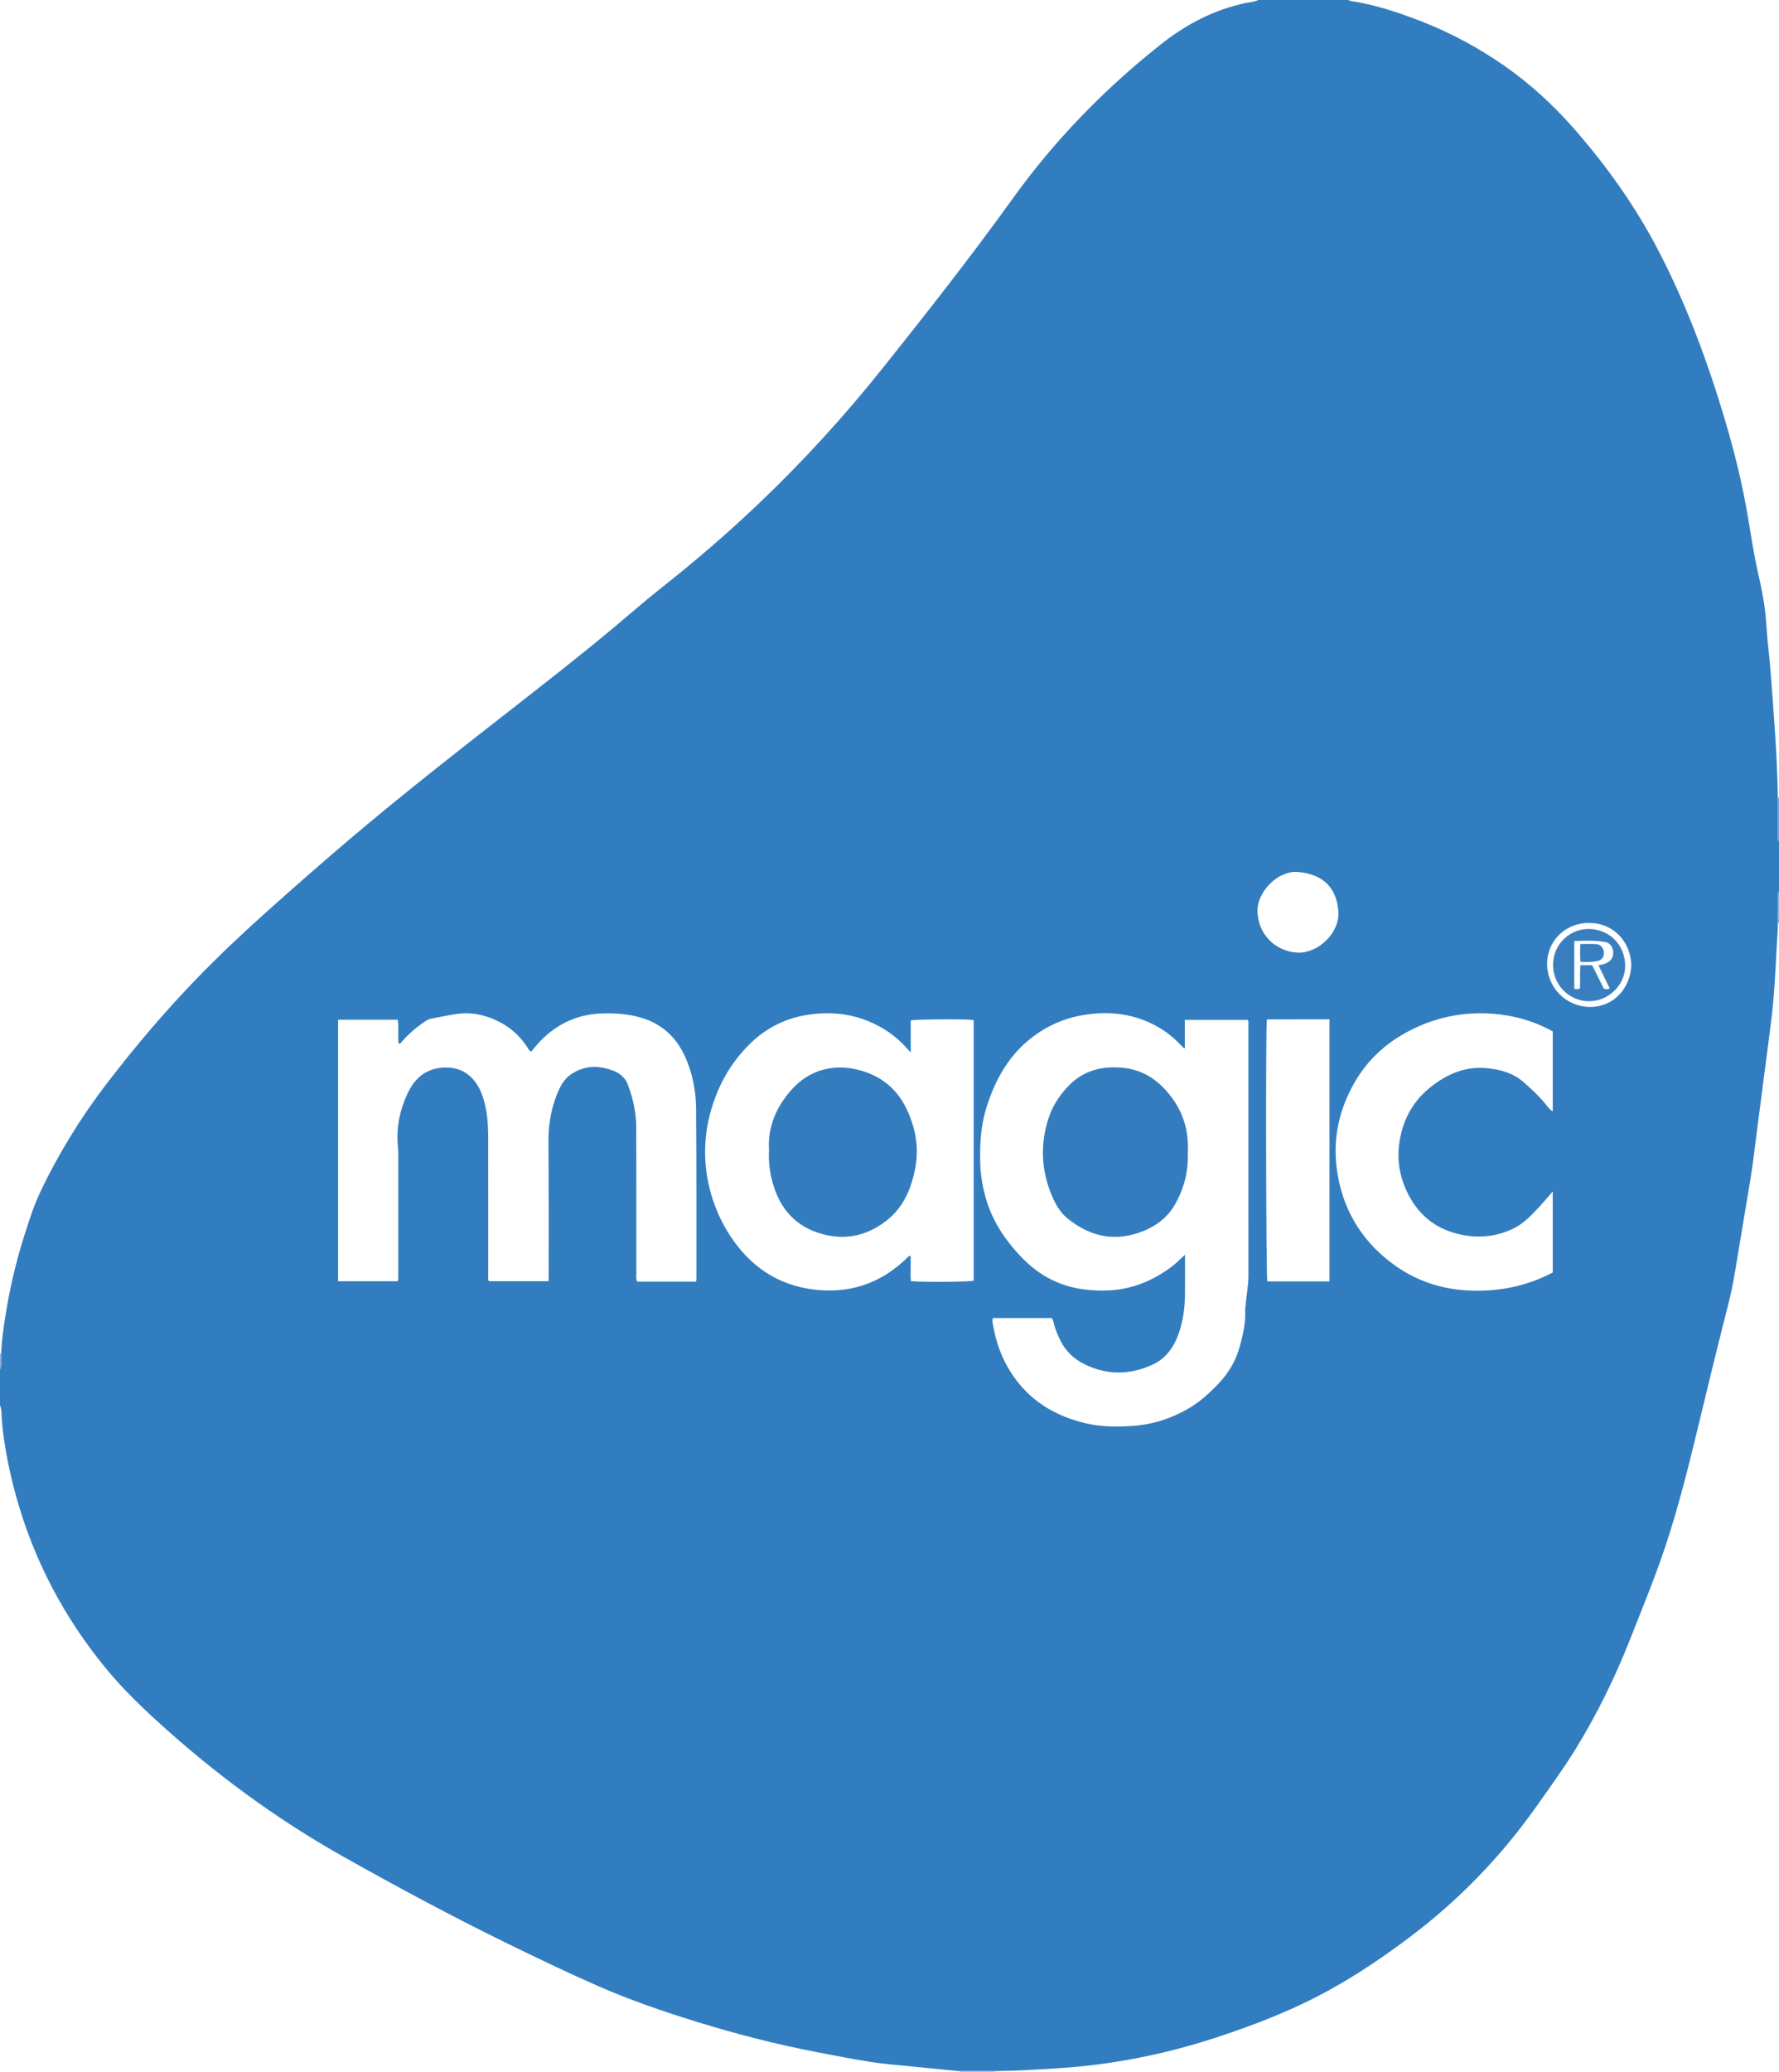 <?xml version="1.0" encoding="iso-8859-1"?>
<!-- Generator: Adobe Illustrator 27.0.0, SVG Export Plug-In . SVG Version: 6.00 Build 0)  -->
<svg version="1.1" id="Layer_1" xmlns="http://www.w3.org/2000/svg" xmlns:xlink="http://www.w3.org/1999/xlink" x="0px" y="0px"
	 viewBox="0 0 1459 1699" style="enable-background:new 0 0 1459 1699;" xml:space="preserve">
<g>
	<path style="fill:#327DBF;" d="M0,1152c0-9.667,0-19.333,0-29c1.755-4.252,0.909-8.689,0.932-13.065
		c0.474-10.328,1.823-20.572,3.452-30.758c3.605-22.532,8.7-44.733,15.67-66.48c3.859-12.041,7.641-24.151,13.081-35.569
		c15.088-31.667,33.427-61.366,54.808-89.199c23.063-30.023,47.487-58.863,73.851-86.046c18.455-19.028,37.738-37.171,57.497-54.846
		c22.354-19.997,44.897-39.776,67.758-59.181c41.919-35.582,85.227-69.452,128.549-103.295
		c29.144-22.767,58.356-45.447,86.748-69.157c13.17-10.998,26.058-22.351,39.524-32.973c27.887-21.998,54.788-45.115,80.491-69.615
		c36.597-34.883,70.626-72.115,102.136-111.674c36.119-45.347,71.982-90.882,105.806-137.987
		c34.538-48.099,75.397-90.109,121.807-126.84c20.835-16.49,43.713-28.45,69.842-33.921C1025.314,1.69,1028.849,1.62,1032,0
		c24.667,0,49.333,0,74,0c0.581,0.279,1.137,0.721,1.746,0.812c18.696,2.803,36.537,8.569,54.156,15.246
		c28.518,10.807,55.028,25.254,79.493,43.419c20.152,14.962,37.957,32.383,54.248,51.489c24.41,28.629,45.924,59.217,63.418,92.514
		c23.685,45.083,41.287,92.632,55.77,141.355c7.632,25.675,14.032,51.673,18.517,78.119c2.725,16.07,5.104,32.21,8.749,48.109
		c2.083,9.088,3.96,18.193,5.186,27.445c1.051,7.935,1.402,15.916,2.096,23.873c0.753,8.623,1.832,17.218,2.524,25.844
		c1.225,15.269,2.322,30.549,3.37,45.832c1.368,19.941,2.484,39.895,2.771,59.887c0.03,11.269,0.059,22.537,0.089,33.806
		c0.002,0.86,0.24,1.629,0.866,2.248c0,13.667,0,27.333,0,41c-0.575,0.649-0.803,1.42-0.808,2.274
		c-0.047,7.924-0.096,15.848-0.145,23.771c0.021,6.17-0.521,12.311-0.873,18.463c-1.121,19.614-1.896,39.254-4.244,58.775
		c-1.669,13.878-3.552,27.729-5.351,41.591c-2.184,16.832-4.374,33.663-6.572,50.493c-1.788,13.689-3.223,27.423-5.545,41.043
		c-2.907,17.054-5.581,34.149-8.516,51.198c-2.904,16.871-5.203,33.828-9.465,50.482c-8.822,34.475-17.185,69.069-25.529,103.664
		c-7.644,31.692-15.591,63.28-25.866,94.259c-8.596,25.915-18.982,51.124-28.982,76.497c-12.416,31.504-27.19,61.798-44.976,90.634
		c-9.978,16.176-21.153,31.51-32.104,47.013c-28.967,41.005-63.424,76.635-103.524,106.876
		c-20.772,15.665-42.234,30.219-64.966,42.889c-30.066,16.758-61.928,29.13-94.59,39.808
		c-42.319,13.834-85.579,22.343-129.983,25.099c-16.954,1.052-33.911,2.157-50.909,2.283c-9.706,0.006-19.411,0.013-29.116,0.019
		c-2.486-0.223-4.974-0.427-7.459-0.672c-11.588-1.139-23.177-2.256-34.76-3.445c-10.095-1.036-20.246-1.75-30.256-3.338
		c-15.109-2.396-30.14-5.307-45.163-8.215c-33.342-6.455-66.183-14.912-98.619-24.969c-27.027-8.381-53.8-17.559-79.712-28.896
		c-24.837-10.867-49.293-22.62-73.671-34.512c-46.388-22.629-91.825-47.065-136.777-72.383
		c-55.379-31.192-106.116-68.842-152.975-111.758c-14.516-13.295-28.497-27.113-40.984-42.343
		c-34.013-41.489-58.53-88-73.046-139.678c-5.585-19.883-9.668-40.084-11.803-60.674C1.185,1162.171,1.735,1156.945,0,1152z
		 M971.845,1028.736c0,11.54,0.074,22.034-0.021,32.525c-0.096,10.54-1.435,20.938-4.754,30.969
		c-3.852,11.643-10.452,21.45-21.84,26.676c-18.738,8.599-37.736,8.76-56.341-0.648c-8.181-4.137-14.665-10.239-18.951-18.558
		c-2.38-4.62-4.284-9.378-5.659-14.371c-0.436-1.581-0.474-3.319-1.799-4.664c-16.056,0-32.166,0-48.174,0
		c-0.634,1.577-0.372,2.921-0.166,4.214c2.306,14.458,6.944,27.992,14.929,40.43c14.72,22.929,36.033,35.862,62.066,41.839
		c12.458,2.86,25.119,2.82,37.783,1.973c16.4-1.097,31.637-6.027,45.823-14.279c9.306-5.413,17.116-12.586,24.524-20.326
		c8.61-8.997,14.637-19.42,17.738-31.397c2.414-9.322,4.756-18.727,4.178-28.529c-0.078-1.315,0.202-2.65,0.3-3.976
		c0.602-8.131,2.376-16.138,2.373-24.339c-0.025-68.818-0.006-137.635-0.024-206.453c0-1.265,0.443-2.696-0.733-3.657
		c-17.002,0-33.92,0-51.427,0c0,7.943,0,15.572,0,23.412c-0.744-0.306-0.933-0.33-1.039-0.435c-0.823-0.819-1.642-1.643-2.442-2.486
		c-10.946-11.533-24.183-19.197-39.53-23.19c-13.096-3.407-26.377-3.456-39.637-1.318c-17.143,2.764-32.448,9.831-45.765,20.959
		c-17.2,14.372-27.363,33.289-34.048,54.257c-4.861,15.247-5.789,31.006-5.281,46.911c0.304,9.549,1.913,18.858,4.5,28.018
		c5.003,17.716,14.751,32.689,27.014,46.139c10.492,11.508,22.787,20.341,37.771,25.238c10.916,3.567,22.075,4.657,33.478,4.45
		c19.863-0.361,37.365-7.182,53.246-18.809C963.961,1036.363,967.467,1032.866,971.845,1028.736z M277.276,1050.502
		c16.554,0,32.767,0,48.84,0c0.73-1.614,0.481-2.963,0.481-4.272c0.015-33.661,0.013-67.323,0.007-100.984
		c0-1.165,0.026-2.341-0.108-3.495c-1.919-16.546,1.252-32.156,8.654-46.973c6.099-12.209,15.842-19.124,29.631-19.496
		c9.842-0.265,18.172,3.163,24.464,11.142c4.903,6.217,7.209,13.423,8.878,20.951c2.4,10.827,2.253,21.834,2.259,32.824
		c0.021,34.994-0.001,69.989,0.033,104.983c0.002,1.777-0.507,3.658,0.543,5.3c16.305,0,32.537,0,48.849,0
		c0.081-1.184,0.186-2.005,0.186-2.826c-0.029-36.994,0.14-73.989-0.204-110.98c-0.145-15.633,2.573-30.451,9.275-44.538
		c2.329-4.894,5.62-9.026,10.271-11.956c10.942-6.894,22.47-6.688,34-2.138c4.963,1.958,9.275,5.456,11.343,10.729
		c4.539,11.572,7.092,23.614,7.126,36.045c0.11,39.993,0.034,79.987,0.062,119.981c0.001,1.921-0.433,3.947,0.714,6.05
		c16.146,0,32.215,0.012,48.276-0.008c0.149-1.384,0.283-2.042,0.282-2.7c-0.041-46.492,0.129-92.986-0.277-139.476
		c-0.125-14.354-2.878-28.454-8.779-41.768c-7.728-17.434-20.612-28.637-39.217-33.29c-9.304-2.327-18.697-2.901-28.229-2.702
		c-19.016,0.398-35.278,7.223-49.108,20.237c-3.651,3.436-6.765,7.302-9.853,11.114c-1.778-0.766-2.318-2.242-3.118-3.474
		c-6.617-10.205-15.5-17.775-26.61-22.666c-9.459-4.165-19.401-6.209-29.697-4.953c-7.585,0.925-15.069,2.683-22.6,4.054
		c-1.674,0.305-3.136,1.028-4.549,1.959c-6.991,4.609-13.347,9.947-18.936,16.196c-0.84,0.94-1.352,2.365-3.192,2.412
		c-1.01-6.503,0.308-13.148-0.759-19.71c-16.454,0-32.558,0-48.939,0C277.276,907.564,277.276,978.823,277.276,1050.502z
		 M746.919,862.94c-1.598-1.748-2.392-2.589-3.157-3.456c-8.753-9.923-19.382-17.179-31.581-22.195
		c-15.651-6.435-31.877-7.778-48.514-5.451c-18.766,2.626-35.009,10.725-48.448,23.831c-15.811,15.419-26.378,34.167-32.312,55.461
		c-5.085,18.249-6.059,36.763-2.643,55.378c3.316,18.069,10.162,34.793,20.707,49.896c15.961,22.86,37.508,37.045,65.312,40.772
		c29.946,4.014,55.889-4.683,77.625-25.757c0.773-0.749,1.305-2.006,2.937-1.654c0,3.47-0.046,6.964,0.013,10.455
		c0.059,3.426-0.294,6.887,0.256,10.191c8.398,0.977,48.177,0.639,51.439-0.339c0-71.281,0-142.521,0-213.714
		c-6.118-0.944-47.895-0.705-51.636,0.31C746.919,845.07,746.919,853.54,746.919,862.94z M1273.447,976.893
		c-4.328,4.928-8.273,9.645-12.462,14.133c-5.58,5.978-11.446,11.935-18.677,15.664c-13.579,7.002-28.293,8.733-43.254,5.769
		c-19.568-3.876-34.286-14.527-43.701-32.427c-6.729-12.793-9.592-26.4-8.005-40.546c2.158-19.238,10.379-35.76,25.746-48.021
		c13.827-11.032,29.28-17.67,47.516-15.548c10.594,1.233,20.51,4.009,28.801,11.262c6.656,5.823,13.116,11.794,18.669,18.709
		c1.453,1.809,2.76,3.89,5.368,5.292c0-22.313,0-43.94,0-65.502c-15.678-8.728-32.408-13.352-50.049-14.563
		c-22.196-1.524-43.394,2.451-63.55,12.054c-21.054,10.031-37.804,24.652-49.343,45.068c-12.365,21.878-17.508,45.388-14.167,70.22
		c3.616,26.874,14.937,50.154,35.121,68.875c20.909,19.393,45.454,29.667,73.893,30.814c23.926,0.965,46.66-3.522,68.092-14.786
		C1273.447,1021.391,1273.447,999.414,1273.447,976.893z M1090.345,1050.624c0-71.652,0-143.043,0-214.854
		c-17.361,0.039-34.406-0.056-51.365,0.058c-1.071,9.682-0.651,211.329,0.36,214.796
		C1056.282,1050.624,1073.218,1050.624,1090.345,1050.624z M1064.391,781.105c16.776,0.492,34.332-16.066,33.23-33.629
		c-1.185-18.886-11.972-30.738-33.184-32.542c-15.915-1.353-33.399,15.706-33.139,32.173
		C1031.593,765.778,1045.786,780.218,1064.391,781.105z M1337.901,791.059c-0.823-19.768-15.357-34.511-34.966-34.377
		c-19.605,0.134-34.33,15.202-34.133,33.946c0.199,18.919,15.332,34.735,34.884,34.975
		C1323.005,825.84,1337.183,810.744,1337.901,791.059z"/>
	<path style="fill:#7DA1D3;" d="M1458.045,653.947c0.309,0.182,0.628,0.2,0.955,0.053c0,12,0,24,0,36
		c-0.626-0.619-0.864-1.387-0.866-2.248C1458.104,676.484,1458.075,665.215,1458.045,653.947z"/>
	<path style="fill:#B6C7E6;" d="M787,1699c0.013-0.291-0.008-0.58-0.063-0.867c9.706-0.006,19.411-0.013,29.116-0.019
		c-0.071,0.292-0.089,0.588-0.054,0.886C806.333,1699,796.667,1699,787,1699z"/>
	<path style="fill:#8CAAD7;" d="M1459,757l-0.481-0.085c0,0-0.471,0.131-0.471,0.131c0.048-7.924,0.098-15.848,0.145-23.771
		c0.005-0.854,0.232-1.625,0.808-2.274C1459,739.667,1459,748.333,1459,757z"/>
	<path style="fill:#8CAAD7;" d="M0,1110c0.318,0.079,0.628,0.058,0.932-0.065C0.909,1114.311,1.755,1118.748,0,1123
		C0,1118.667,0,1114.333,0,1110z"/>
	<path style="fill:#337DBF;" d="M974.136,945.524c0.556,14.363-2.837,28.183-10.034,41.212
		c-5.845,10.582-14.664,17.701-25.469,22.223c-23.113,9.674-44.291,5.516-63.422-10.188c-6.083-4.993-9.769-11.789-12.729-18.89
		c-8.671-20.8-9.484-42.038-2.43-63.406c3.166-9.591,8.71-18.031,15.552-25.396c12.142-13.069,27.57-17.276,44.951-15.623
		c18.292,1.739,31.422,11.593,41.672,26.175C971.418,914.707,975.017,929.252,974.136,945.524z"/>
	<path style="fill:#337DBF;" d="M630.682,942.886c-0.891-14.592,3.164-28.284,11.584-40.612
		c8.389-12.283,18.955-21.788,33.937-25.47c9.128-2.244,18.191-1.929,27.17,0.267c18.356,4.49,32.001,15.028,40.178,32.271
		c7.104,14.98,10.18,30.725,7.279,47.114c-3.051,17.231-9.407,33.097-23.742,44.297c-16.945,13.24-35.857,16.807-56.404,9.937
		c-20.71-6.924-32.15-22.186-37.48-42.64C631.098,959.967,630.257,951.683,630.682,942.886z"/>
	<path style="fill:#397FC0;" d="M1303.377,761.706c16.647,0.252,29.366,13.046,29.46,30.15
		c0.088,15.981-14.001,29.339-30.096,29.053c-16.469-0.292-29.416-13.896-29.04-30.511
		C1274.068,774.178,1287.362,761.325,1303.377,761.706z M1305.748,791.405c3.292,6.59,6.474,12.96,9.591,19.198
		c1.696,0.479,3.112,0.739,4.788-0.304c-3.026-6.203-6.05-12.4-9.239-18.936c3.048-0.317,5.409-1.043,7.599-2.262
		c3.66-2.038,4.842-5.3,4.427-9.257c-0.419-3.995-2.825-6.943-6.826-7.569c-8.212-1.283-16.488-1.073-24.98-0.748
		c0,13.276,0,26.15,0,39.315c1.67,0.01,3.079,0.568,4.605-0.528c0.522-6.2-0.295-12.487,0.503-18.909
		C1299.438,791.405,1302.378,791.405,1305.748,791.405z"/>
	<path style="fill:#397FC0;" d="M1296.179,788.614c-0.462-5-0.324-9.558-0.141-14.587c4.612,0,8.889-0.229,13.13,0.069
		c3.706,0.26,6.172,3.433,6.195,7.187c0.024,3.859-1.817,6.011-5.827,6.773C1305.289,788.863,1301.017,789.009,1296.179,788.614z"/>
</g>
</svg>
